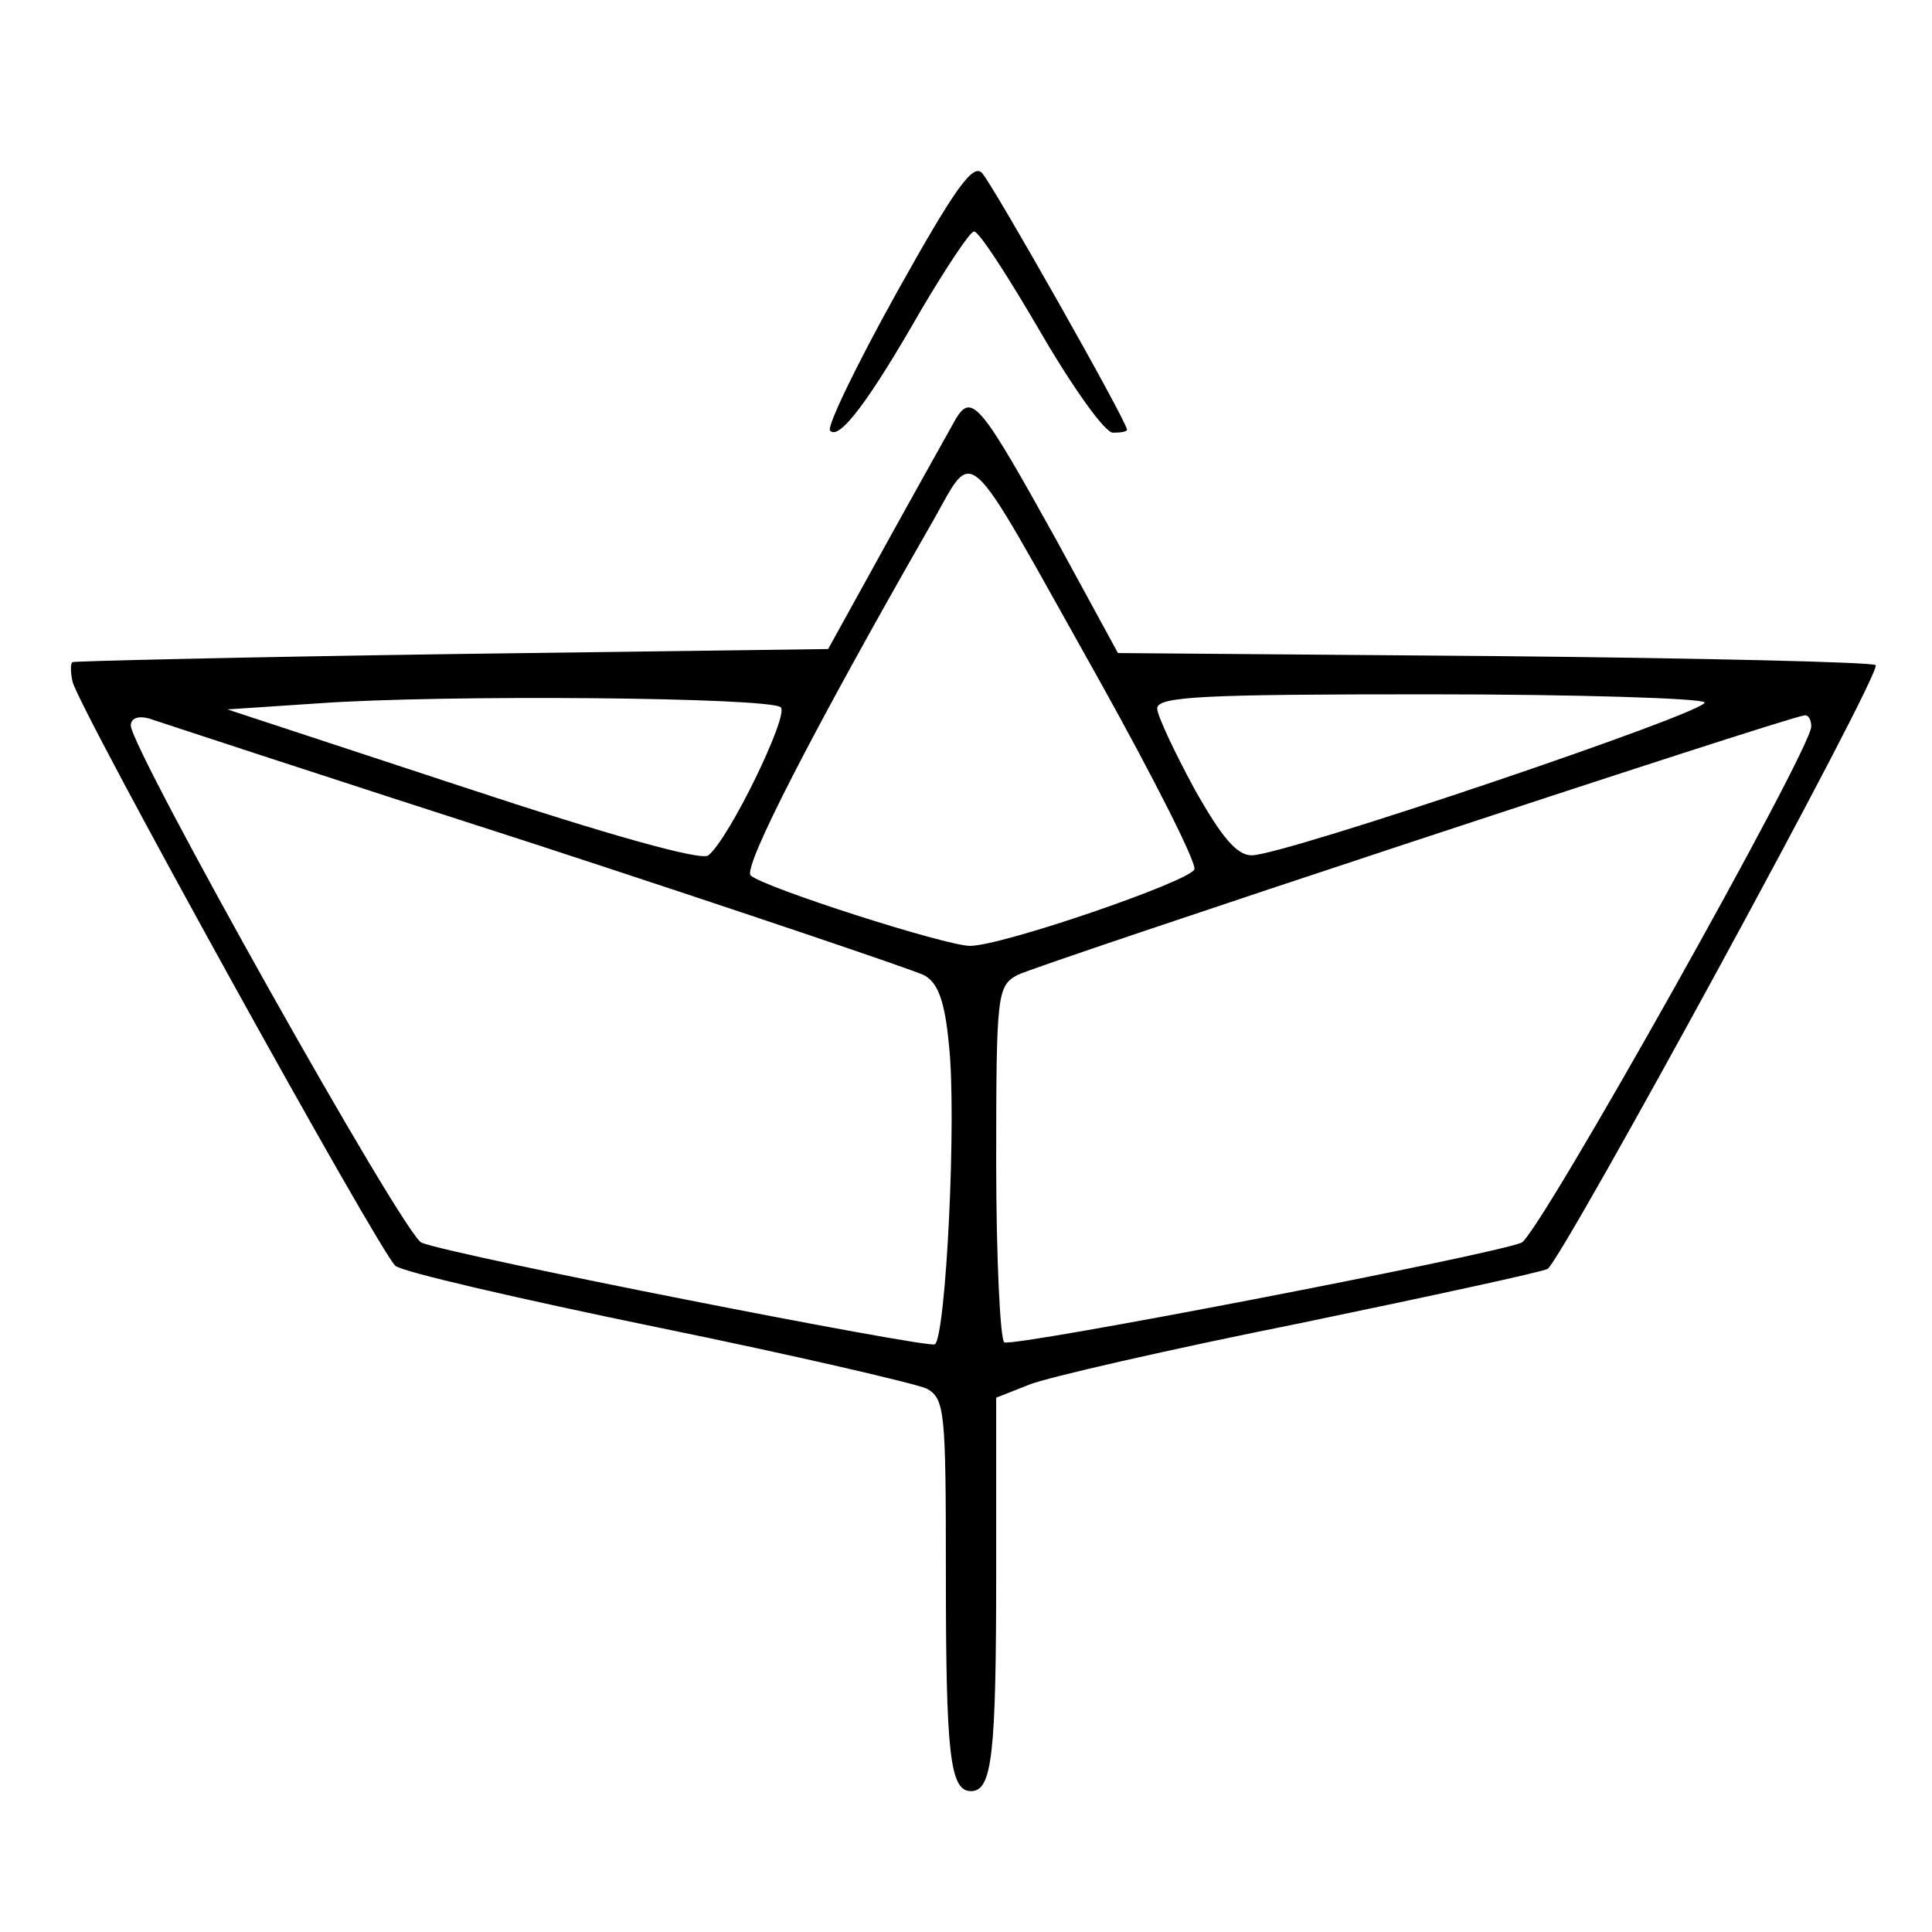 <?xml version="1.0" standalone="no"?>
<!DOCTYPE svg PUBLIC "-//W3C//DTD SVG 20010904//EN"
 "http://www.w3.org/TR/2001/REC-SVG-20010904/DTD/svg10.dtd">
<svg version="1.0" xmlns="http://www.w3.org/2000/svg"
 width="192pt" height="192pt" viewBox="0 0 192 192"
 preserveAspectRatio="xMidYMid meet">

<g transform="translate(0,192) scale(0.1,-0.1)"
fill="#000000" stroke="none">
<path d="M891 1629 c-40 -72 -70 -134 -66 -137 9 -10 39 30 91 121 25 42 48
77 52 77 5 0 34 -45 66 -100 32 -55 64 -100 72 -100 8 0 14 1 14 3 0 8 -133
243 -144 255 -9 10 -27 -15 -85 -119z"/>
<path d="M950 1504 c-6 -11 -37 -66 -69 -124 l-58 -105 -374 -5 c-206 -3 -375
-7 -377 -8 -2 -1 -2 -10 0 -19 4 -23 306 -569 321 -581 7 -6 124 -33 260 -61
137 -28 257 -56 268 -61 18 -10 19 -23 19 -183 0 -181 4 -217 25 -217 21 0 25
36 25 218 l0 173 33 13 c17 7 139 35 269 61 130 27 241 51 246 54 15 10 333
593 326 600 -3 3 -174 7 -379 9 l-374 3 -61 112 c-75 135 -84 147 -100 121z
m143 -261 c54 -97 96 -180 94 -187 -5 -12 -191 -76 -223 -76 -24 0 -205 58
-218 70 -8 8 62 144 177 345 48 82 29 99 170 -152z m-317 -26 c8 -8 -51 -130
-72 -147 -6 -6 -99 20 -244 68 l-234 77 90 6 c125 9 451 6 460 -4z m918 5 c5
-9 -418 -152 -450 -152 -15 0 -30 18 -57 66 -20 37 -37 73 -37 80 0 12 48 14
269 14 149 0 272 -4 275 -8z m-1162 -141 c202 -66 376 -125 386 -130 14 -7 21
-26 25 -69 8 -71 -3 -291 -14 -298 -8 -4 -477 88 -510 101 -17 6 -289 491
-289 514 0 7 7 10 18 7 9 -3 182 -60 384 -125z m1268 117 c0 -23 -271 -506
-288 -513 -33 -13 -505 -104 -514 -99 -4 3 -8 84 -8 179 0 167 1 175 21 186
19 10 763 256 782 258 4 1 7 -4 7 -11z"/>
</g>
</svg>
